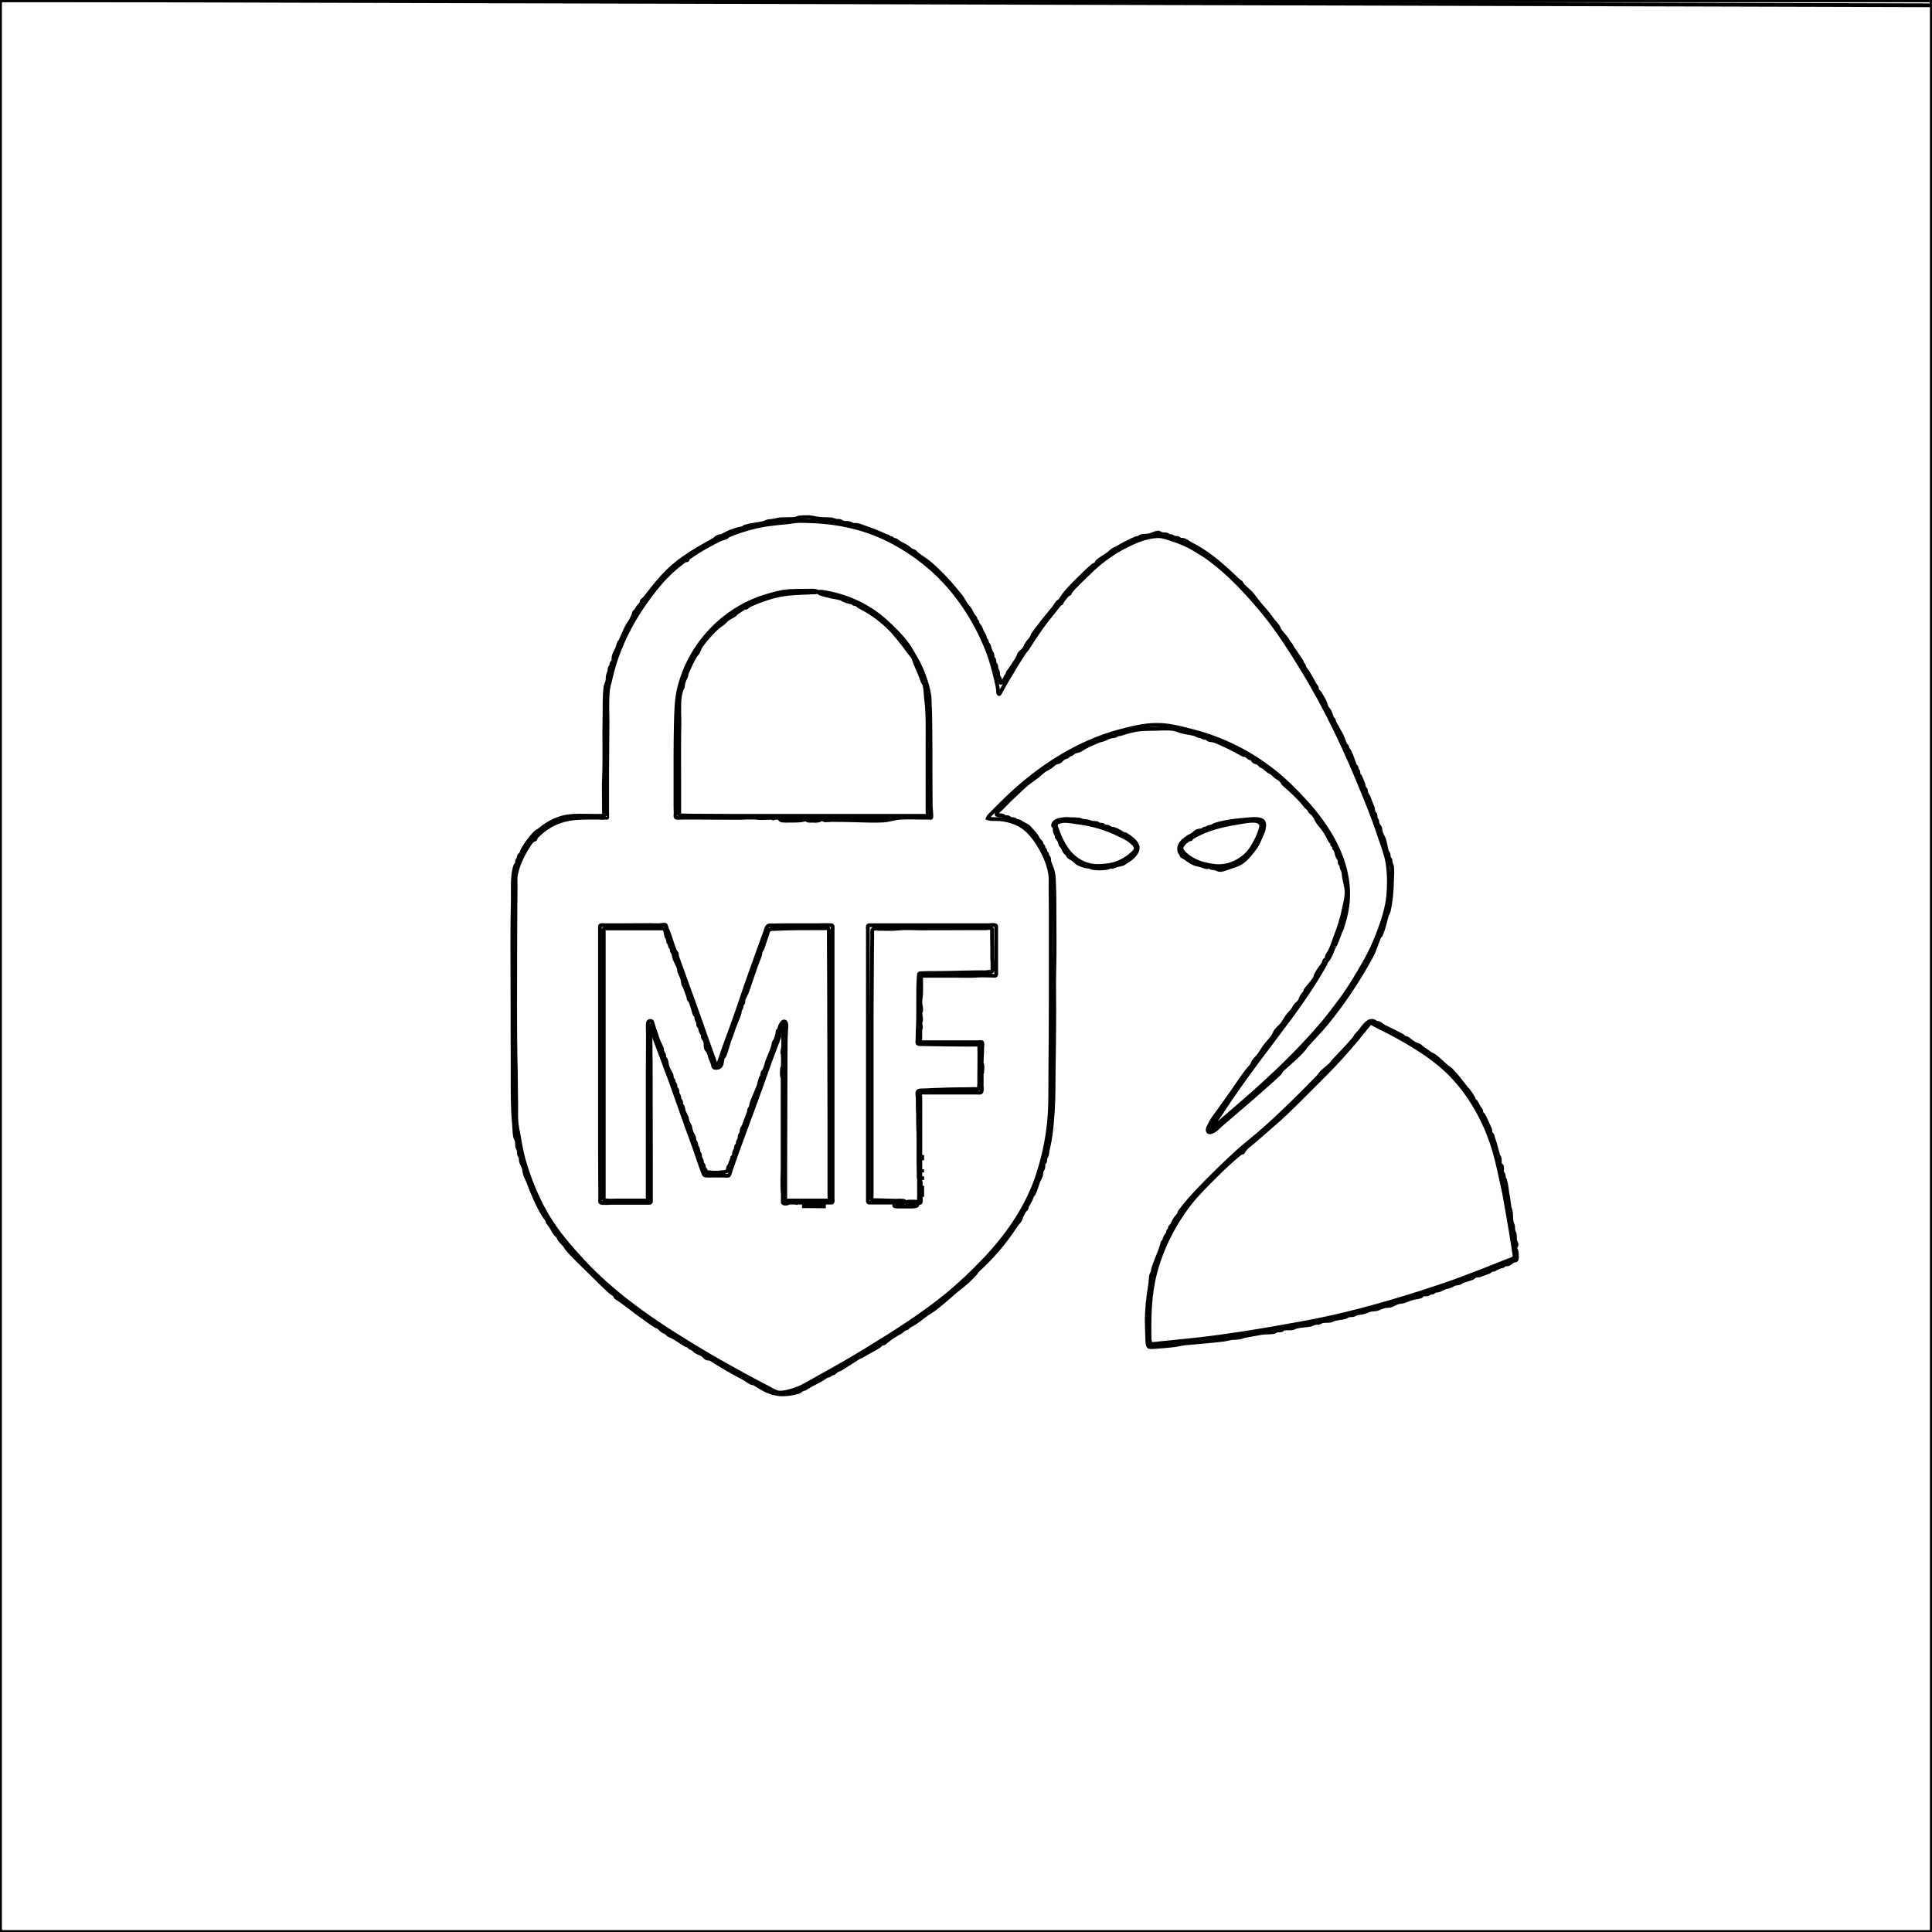 <?xml version="1.0" encoding="utf-8"?>
<!DOCTYPE svg PUBLIC "-//W3C//DTD SVG 1.0//EN" "http://www.w3.org/TR/2001/REC-SVG-20010904/DTD/svg10.dtd">
<svg version="1.0" xmlns="http://www.w3.org/2000/svg" width="1024px" height="1024px" viewBox="0 0 1024 1024" preserveAspectRatio="xMidYMid meet">
  <g fill="none" stroke="#000000" stroke-width="2">

  <path d="M0.20 0.20L1.20 0.10L3.80 0.10L13.90 0.10L53.20 0.10L205.50 0.10L796.30 0.10L968 0.10L1010.10 0.10L1020.40 0.10L1022.90 0.10L1023.80 0.30L1023.90 2.80L1023.90 9.90L1023.90 37.30L1023.90 143.50L1023.90 556.20L1023.90 909.40L1023.90 995.80L1023.90 1017L1023.90 1022.10L1023.70 1023.90L1022.70 1024L1020.10 1024L1010 1024L970.80 1024L818.30 1024L227.40 1024L55.80 1024L13.80 1024L3.50 1024L1 1024L0.10 1023.80L0 1021.30L0 1014.20L0 986.80L0 880.40L0 468.10L0 114.90L0 28.40L0 7.20L0 2L0.20 0.20M702.80 508.80C703.20 508.10 703.10 507.10 703.50 506.30C704 505.40 704.70 504.60 705.10 503.60C706.10 501.50 706.80 499.30 707.60 497.10C709.50 492.10 711.20 487.20 712.20 482C712.90 478.90 713.90 475.30 713.70 472.10C713.50 469.80 712.90 467.60 712.40 465.30C712.20 464.10 712.20 462.90 711.90 461.70C711.70 461.20 711.40 460.70 711.20 460.20C711 459.70 711.10 459.10 710.90 458.60C710.80 458.20 710.40 458.10 710.20 457.70C709.90 457 710.10 456.30 709.90 455.60C709.60 454.90 709 454.40 708.80 453.70C708.40 452.70 708.30 451.60 707.90 450.60C707.80 450.20 707.40 450.10 707.20 449.70C707 449.30 707.10 448.90 706.90 448.50C706.70 448.10 706.30 448 706.10 447.60C706 447.30 706.10 446.80 705.90 446.50C705.70 446.20 705.30 446.10 705.10 445.80C704.20 444.30 703.60 442.70 702.60 441.20C701.40 439.20 699.80 437.60 698.50 435.70C697.70 434.60 697.30 433.20 696.40 432.10C695.90 431.30 695 430.80 694.40 430.10C694.10 429.70 694 429.20 693.70 428.80C693.30 428.40 692.80 428.10 692.40 427.70C691.40 426.60 690.60 425.40 689.60 424.30C686.70 421.20 683.50 418.30 680.30 415.50C680 415.30 679.90 414.80 679.70 414.50C679.30 413.90 678.70 413.40 678.20 412.90C677.60 412.50 676.90 412.20 676.30 411.70C675.60 411.20 675.10 410.50 674.40 410C673.80 409.40 673.10 409.20 672.40 408.80C671.50 408.10 670.70 407.30 669.80 406.60C669.30 406.30 668.70 406.20 668.30 405.90C667.80 405.50 667.50 404.90 667 404.60C666.30 404 665.20 404.10 664.50 403.50C664.10 403.20 664.10 402.60 663.60 402.30C663.20 402 662.60 402 662.20 401.70C661.50 401.30 661 400.70 660.20 400.30C659.70 400.10 659.10 400.20 658.60 399.90C653.70 397.20 648.80 394.60 643.50 392.60C642.50 392.30 641.40 392.40 640.50 392C640.10 391.80 639.90 391.40 639.50 391.20C639 391 638.40 391.20 637.80 390.90C637.40 390.80 637.10 390.40 636.60 390.30C636 390.10 635.40 390.20 634.80 389.90C634.20 389.70 633.80 389.30 633.20 389.10C631.20 388.60 629.10 388.40 627.10 387.90C625.20 387.40 623.40 386.60 621.50 386.30C618.50 386 615.20 386.20 612.20 386.30C608.90 386.40 605.70 386.30 602.40 386.80C599.60 387.30 596.80 388.10 594.10 389C593.50 389.20 592.90 389.10 592.30 389.30C591.90 389.40 591.60 389.80 591.10 390C590.30 390.20 589.50 390.20 588.70 390.40C587.50 390.70 586.40 391.40 585.30 391.80C584.30 392.20 583.30 392.30 582.30 392.70C580 393.70 577.50 394.70 575.30 395.90C574.20 396.40 573.30 397.20 572.20 397.70C571.30 398.10 570.40 398.10 569.50 398.50C568.80 398.90 568.30 399.40 567.70 399.80C567.30 400 566.70 400 566.30 400.30C566.10 400.50 566 400.80 565.70 401C565.10 401.30 564.30 401.40 563.70 401.80C562.90 402.40 562.30 403.20 561.50 403.70C560.80 404.10 559.90 404 559.20 404.50C558.40 405 557.80 405.70 557.10 406.20C555.90 407 554.60 407.60 553.40 408.40C552.20 409.30 551.20 410.30 550.10 411.20C548.20 412.70 546.20 414 544.30 415.50C542 417.40 540 419.50 537.80 421.50C535.30 423.70 533.10 426.10 530.70 428.50C530 429.20 528.30 430.50 528.20 431.50C528.10 431.90 528.60 432 528.90 432C529.70 432.20 530.60 432 531.40 432.30C531.90 432.40 532.10 432.90 532.60 433C533.30 433.20 534 433 534.60 433.30C535 433.50 535.20 433.90 535.60 434C536.10 434.20 536.70 434.10 537.30 434.20C537.90 434.30 538.30 434.80 538.80 435C539.70 435.30 540.40 435.30 541.20 435.90C542.50 436.90 544.30 437.40 545.40 438.50C546.80 440 548.40 441.80 549.60 443.50C549.90 444 550 444.50 550.40 445C550.80 445.60 551.40 445.90 551.80 446.50C552 446.90 552 447.30 552.20 447.70C552.30 448 552.70 448.20 552.90 448.50C553.10 448.80 553 449.20 553.10 449.60C553.30 450 553.70 450.10 553.90 450.50C554.10 450.90 554 451.30 554.20 451.70C554.30 452 554.70 452.20 554.90 452.50C555.10 452.90 555 453.40 555.20 453.80C555.40 454.10 555.70 454.30 555.90 454.60C556.20 455.30 556 456.20 556.20 456.90C556.90 458.80 557.80 460.70 558.20 462.70C558.70 465 558.60 467.40 558.70 469.80C558.90 474.10 558.90 478.30 558.90 482.60C558.90 493.20 559.10 503.80 558.80 514.40C558.60 521.80 558.80 529.30 558.80 536.70C558.80 546.40 558.60 556 558.50 565.70C558.40 573.60 558.50 581.50 558 589.30C557.50 596.10 557 602.80 555.30 609.50C555.10 610.40 555.10 611.50 554.80 612.30C554.70 612.80 554.30 613.20 554.10 613.80C554 614.40 554.10 615 553.90 615.60C553.70 616.10 553.30 616.30 553.10 616.80C552.90 617.60 553.10 618.40 552.90 619.20C552.70 619.70 552.40 620 552.20 620.50C551.90 621.30 552 622 551.80 622.80C551.40 624.10 550.70 625.20 550.20 626.40C549.50 628.50 548.90 630.70 547.90 632.70C547.70 633.10 547.30 633.30 547.10 633.70C546.70 634.40 546.60 635.30 546.20 636C545.70 637.10 545 638.10 544.40 639.20C544.20 639.70 544.20 640.30 543.90 640.80C543.70 641.10 543.40 641.10 543.20 641.40C542.60 642.30 542 643.50 541.50 644.40C541.10 645.10 541.10 645.90 540.70 646.60C540 647.70 539 648.60 538.30 649.70C532.60 658.50 526 666.20 518.20 673.30C517.80 673.70 517.40 674.40 517 674.90C515.70 676.30 514.50 677.60 513.10 678.90C511.10 680.80 508.90 682.40 506.80 684.10C503.10 687.30 499.50 690.50 495.70 693.50C494.40 694.50 492.90 695.30 491.50 696.30C489.20 697.90 487.10 699.70 484.80 701.20C483.80 701.90 482.60 702.30 481.60 703.10C481.30 703.30 481.10 703.70 480.80 703.90C480.30 704.20 479.70 704.20 479.20 704.50C478.50 705 478 705.60 477.30 706C476.50 706.60 475.50 706.90 474.70 707.50C473 708.50 471.30 709.80 469.70 711C469.30 711.30 469.10 711.70 468.70 711.90C468.30 712.20 467.70 712 467.30 712.30C466.80 712.60 466.40 713.20 465.90 713.50C462.90 715.40 459.70 716.90 456.70 718.80C456.30 719 455.80 719.10 455.40 719.30C452.20 721.30 449 723.40 445.80 725.40C445.10 725.90 444.30 726 443.60 726.40C443 726.80 442.50 727.40 441.90 727.80C441.40 728 440.90 728 440.40 728.30C440 728.40 439.90 728.90 439.50 729C439.10 729.20 438.60 729.10 438.20 729.30C437.30 729.80 436.40 730.50 435.50 731.10C433.40 732.30 431.20 733.30 429.10 734.50C428.30 734.90 427.50 735.60 426.70 736C426.30 736.20 425.90 736.20 425.50 736.30C424.60 736.80 424 737.50 423 737.80C419.10 738.90 414.80 739.50 410.80 738.60C406.90 737.80 403.20 735.50 399.90 733.40C399.40 733.10 398.80 733.20 398.30 733C397 732.40 395.80 731.40 394.60 730.70C388.60 727.50 382.50 724.10 376.80 720.40C376 719.90 375.10 720.30 374.30 719.80C373.70 719.40 373.20 718.70 372.60 718.20C371.40 717.40 369.80 717 368.60 716.20C368.20 715.90 368 715.60 367.70 715.30C367.10 714.80 366.40 714.60 365.80 714.30C365.40 714 365.20 713.60 364.90 713.40C364.50 713.10 363.90 713.10 363.50 712.90C361.10 711.40 358.80 709.80 356.30 708.40C355.70 708 354.90 707.90 354.30 707.50C354 707.30 353.80 706.80 353.40 706.60C352.70 706.10 351.80 705.80 351.10 705.30C350.30 704.80 349.80 704 349 703.50C348.40 703.10 347.80 703 347.20 702.60C341.20 698.60 335.50 694.20 329.80 689.90C328.70 689.10 327.50 688.40 326.40 687.60C326 687.30 326.10 686.70 325.70 686.30C325.10 685.80 324.30 685.40 323.70 684.90C320.10 681.70 316.70 678.30 313.30 674.90C309.10 670.70 304.50 666.60 300.60 662C300.10 661.30 299.70 660.60 299.20 659.90C298.30 658.90 297.30 658 296.50 656.90C296.20 656.40 296.10 655.80 295.80 655.40C295.30 654.80 294.60 654.40 294.20 653.80C293.40 652.70 292.90 651.40 292.10 650.30C291.60 649.50 290.90 648.70 290.40 647.90C290.10 647.40 290.10 646.80 289.80 646.30C289.30 645.60 288.70 645 288.20 644.20C284.80 638.60 282.20 632.40 279.90 626.20C279.40 625 278.70 623.80 278.30 622.50C277.90 621.30 277.90 620 277.50 618.80C277.20 617.80 276.50 616.80 276.20 615.80C276 615 276.10 614.20 275.90 613.50C275.70 612.90 275.30 612.50 275.10 611.90C275 611.10 275.10 610.40 274.90 609.60C274.70 608.90 274.20 608.30 274.10 607.50C274 606.60 274.10 605.60 273.90 604.70C273.70 603.90 273.20 603.30 273 602.50C272.60 600.20 272.60 597.80 272.40 595.40C271.60 587.10 271.70 578.60 271.70 570.20C271.70 554.20 271.60 538.20 271.60 522.20C271.60 506.90 271.40 491.60 271.80 476.30C271.90 470.60 271.30 464.50 273.10 458.90C273.30 458.40 273.70 458.10 273.90 457.60C274.10 457.10 274 456.40 274.20 455.90C274.40 455.50 274.80 455.20 274.90 454.70C275.10 454.30 275 453.80 275.20 453.40C275.40 453.10 275.70 453.10 275.90 452.80C276.50 452 276.70 450.90 277.20 450C279 447 281.20 443.90 283.70 441.40C284.40 440.70 285.20 440.40 285.90 439.90C289.90 436.50 294.50 434 299.70 432.90C304.70 432 310.10 432.40 315.10 432.40L318.80 432.40C319.20 432.40 319.80 432.50 320 432.10C320.20 431.60 320.10 430.90 320.10 430.40L320.10 426.60C320.10 422.10 319.90 417.50 320.10 413C320.60 401.60 320.10 390.20 320.40 378.80C320.50 374 320.30 369.10 320.90 364.30C321.10 363 321.70 361.90 322 360.70C322.10 359.70 322 358.70 322.30 357.70C322.40 357.10 322.80 356.60 322.90 356C323.10 355.30 323 354.70 323.20 354C323.40 353.50 323.80 353.20 323.90 352.70C324.10 352.30 324 351.90 324.20 351.50C324.30 351.10 324.70 351 324.90 350.60C325.30 349.60 325 348.40 325.40 347.40C325.90 345.90 326.80 344.60 327.30 343.10C327.60 342.30 327.80 341.20 328.20 340.40C328.40 340.10 328.80 340 328.90 339.60C330.10 337 331.10 334.40 332.40 331.90C333.10 330.70 333.90 329.60 334.60 328.40C335 327.50 335.50 326.60 335.80 325.70C336 325.30 336 324.80 336.20 324.40C336.40 324.10 336.90 323.90 337.10 323.60C337.60 323 337.80 322.30 338.20 321.70C338.70 321.10 339.30 320.60 339.70 320C340.10 319.50 339.90 318.90 340.30 318.40C340.60 318 341 317.70 341.40 317.40C342.10 316.70 342.70 315.90 343.30 315.10C346.90 310.50 350.50 305.90 354.80 301.90C359.40 297.60 364.50 294.10 369.90 290.90C372.60 289.30 375.30 287.80 378 286.30C378.90 285.80 379.60 284.90 380.50 284.50C381.10 284.20 381.80 284.30 382.40 284.10C383.80 283.50 385.20 282.60 386.60 282C388.20 281.40 389.80 280.80 391.40 280.40C392.10 280.20 392.80 280.20 393.40 280C394 279.90 394.30 279.30 394.90 279.10C398.10 278.20 401.50 277.90 404.70 277.20C405.50 277 406 276.60 406.70 276.40C407.60 276.10 408.60 276.20 409.50 276C410.60 275.90 411.70 275.50 412.90 275.30C415.10 275.10 417.40 275.20 419.60 275.10C420.40 275 421.30 275.10 422 274.80C422.50 274.70 422.90 274.40 423.40 274.30C425.10 274.10 426.90 274.10 428.70 274.10C430.70 274.20 432.50 274.80 434.50 275C436.50 275.20 438.60 275.10 440.60 275.30C441.50 275.40 442.20 275.80 443.10 276C443.90 276.10 444.70 276 445.40 276.20C445.90 276.40 446.30 276.80 446.90 277C448 277.20 449 277.10 450.10 277.30C450.70 277.40 451.10 277.80 451.60 278C452.50 278.30 453.50 278.10 454.50 278.30C456 278.60 457.60 279.30 459 279.80C462.50 281 466.10 282.40 469.40 284C469.80 284.20 470.20 284.10 470.60 284.30C470.90 284.40 471.10 284.80 471.40 285C471.80 285.20 472.20 285.10 472.60 285.30C472.90 285.40 473.10 285.80 473.40 286C473.80 286.20 474.30 286.10 474.70 286.30C475.30 286.50 475.70 287.10 476.30 287.40C477.70 288.30 479.10 288.90 480.50 289.70C481.40 290.30 482.20 291.10 483.10 291.70C483.60 292 484.30 292.10 484.80 292.40C485.40 292.80 485.70 293.40 486.20 293.80C488.50 295.50 491 297 493.10 298.80C499 303.90 504.50 310 509.30 316.10C510.40 317.60 511.20 319.30 512.30 320.80C512.80 321.50 513.50 322.10 513.90 322.80C514.70 323.90 515.10 325.20 515.90 326.30C516.20 326.70 516.60 327.10 516.90 327.50C517.10 327.90 517 328.30 517.20 328.70C517.30 329 517.70 329.10 517.90 329.40C518.10 329.80 518.10 330.30 518.30 330.70C518.60 331.30 519 331.70 519.40 332.20C519.90 333 520 333.80 520.40 334.60C520.80 335.50 521.50 336.20 521.80 337.10C522 337.60 522 338.20 522.20 338.70C522.30 339 522.70 339.20 522.90 339.50C523.10 339.90 523 340.30 523.20 340.70C523.40 341.20 523.80 341.50 524 342C524.50 343 524.60 344.20 525.10 345.20C525.30 345.70 525.80 346.10 525.90 346.70C526.10 347.30 526 348 526.20 348.60C526.30 349 526.70 349.20 526.90 349.60C527.10 350.20 527 350.80 527.10 351.40C527.30 351.90 527.70 352.10 527.90 352.60C528.10 353.20 528 353.80 528.10 354.40C528.30 355 528.70 355.40 528.90 356C529.10 356.80 528.90 357.70 529.20 358.50C529.40 359 529.90 359.30 530 359.90C530 360.30 529.80 362 530.50 361.90C531.20 361.90 531.90 360.80 532.20 360.30C532.70 359.70 532.80 359 533.20 358.40C533.40 358.10 533.80 358 533.90 357.60C534.10 357.20 534 356.80 534.20 356.40C534.70 355.60 535.40 355 535.80 354.20C536.90 352.40 538.20 350.70 539.30 348.90C539.70 348.10 539.90 347.20 540.30 346.50C541 345.50 542.10 344.90 542.80 343.90C543.40 343.10 543.70 342.10 544.30 341.20C545 340 546.10 339.10 546.80 337.90C547.10 337.40 547.10 336.90 547.40 336.40C548.30 335 549.50 333.50 550.50 332.20C553 328.80 555.80 325.50 558.50 322.20C559.20 321.30 559.80 320.20 560.50 319.30C560.90 318.80 561.50 318.70 561.80 318.30C562.90 316.90 563.80 315.30 564.90 314C567.80 310.60 571.20 307.30 574.40 304.20C576 302.70 577.60 301.10 579.30 299.70C579.70 299.40 580.40 299.20 580.80 298.90C581.20 298.50 581.30 297.90 581.70 297.50C583.30 296.10 585.40 295 587.10 293.80C588.20 293 589.10 292 590.20 291.30C590.70 291 591.30 290.80 591.80 290.60C595.10 288.60 598.50 286.80 602.10 285.30C602.60 285.20 603.10 285.20 603.50 285C603.90 284.90 604.20 284.40 604.60 284.30C606.10 283.80 607.70 284.10 609.20 283.70C610.60 283.40 612.10 282.50 613.50 282.30C614.30 282.10 614.90 282.80 615.60 283C616.50 283.30 617.40 283.10 618.30 283.30C618.80 283.40 619 283.80 619.50 284C619.90 284.20 620.40 284.10 620.90 284.20C621.40 284.30 621.80 284.70 622.30 284.90C623 285.20 623.70 285 624.40 285.20C624.90 285.40 625.10 285.90 625.60 286C626.30 286.20 627 286 627.70 286.30C628.90 286.80 630 287.70 631.10 288.30C639.10 292.30 645.80 297.80 652.30 303.90C653.60 305.10 654.80 306.30 656.10 307.50C656.60 308 657.40 308.30 657.80 308.80C658.20 309.30 658.40 309.90 658.80 310.40C660.20 311.80 661.80 313 663.10 314.40C664.50 316 665.70 317.80 667 319.40C669.20 322.10 671.60 324.50 673.60 327.40C674.70 329 676.10 330.40 677.30 332C677.70 332.60 677.80 333.30 678.20 333.90C679.30 335.50 680.80 337 681.90 338.50C682.40 339.10 682.60 339.90 683.10 340.60C683.30 341 683.80 341.20 684 341.60C684.40 342.10 684.60 342.80 685 343.30C686.60 345.70 688.20 348 689.80 350.40C690.10 350.80 690 351.30 690.20 351.70C690.30 352 690.70 352.10 690.90 352.40C691.20 352.90 691.20 353.40 691.40 353.90C691.90 354.70 692.50 355.30 693 356C694.30 358.10 695.40 360.30 696.60 362.40C697 363.10 697.50 363.60 697.90 364.30C698.10 364.80 697.90 365.30 698.20 365.80C698.50 366.30 699 366.60 699.40 367.10C700.30 368.50 701.10 370.10 702 371.60C702.50 372.70 702.70 373.90 703.20 374.90C703.60 375.60 704.30 376.20 704.70 377C705.30 378.20 705.60 379.50 706.10 380.70C706.30 381 706.70 381.20 706.90 381.50C707.10 381.90 707 382.50 707.30 382.90C708.40 385.10 709.80 387.30 711 389.60C711.80 391.20 712.30 393.10 713.10 394.70C713.30 395 713.60 395.10 713.80 395.40C714.10 395.80 714.10 396.40 714.30 396.90C714.60 397.50 715.20 397.90 715.40 398.50C716.50 400.80 717.20 403.30 718.10 405.60C718.30 406 718.70 406.10 718.90 406.50C719.10 406.90 719 407.40 719.20 407.80C719.40 408.20 719.70 408.50 719.90 408.90C720.10 409.50 719.90 410.10 720.20 410.70C720.40 411 720.80 411.20 720.90 411.50C721.50 412.70 722 414.10 722.50 415.30C722.80 416.10 722.80 417 723.20 417.70C723.40 418.10 723.80 418.20 723.90 418.60C724.10 419.20 724 419.80 724.20 420.40C724.50 421 724.90 421.50 725.20 422.10C726 424 726.70 426 727.50 427.90C727.80 428.80 727.80 429.80 728.10 430.60C728.30 431 728.70 431.20 728.90 431.60C729.10 432.10 729 432.80 729.10 433.30C729.20 434 729.70 434.40 729.90 435C730.10 435.60 730 436.20 730.20 436.70C730.40 437.30 731 437.80 731.30 438.40C731.80 439.50 731.70 440.60 732.10 441.70C732.50 442.80 733.20 443.70 733.60 444.90C734.20 446.90 734.50 449 735 451C735.20 451.60 735.70 452 735.90 452.60C736.10 453.20 736 454 736.20 454.60C736.30 455 736.70 455.20 736.90 455.60C737.10 456.10 737 456.80 737.10 457.30C737.30 458 737.70 458.50 737.80 459.20C738.10 461.80 737.90 464.40 737.80 467C737.70 472.40 737.20 477.80 736 483.10C735.80 483.90 735.20 484.50 735 485.30C734.10 488.80 733.30 492.30 731.90 495.60C731.80 496 731.30 496.10 731.10 496.50C729.60 499.80 728.70 503.40 727 506.60C720.10 519.40 712.20 531.20 703 542.50C699.70 546.50 696.10 550.10 692.70 553.90C691.70 555.10 690.90 556.40 689.80 557.50C686.50 561 682.80 564 679.30 567.20C679 567.50 678.90 568 678.70 568.30C678.30 568.90 677.70 569.40 677.20 569.90C674.10 572.90 670.80 575.60 667.60 578.50C660.90 584.50 654 590.20 647.20 596.10C645.70 597.40 644.30 599.20 642.30 599.90C641.40 600.30 640.10 600.30 640.10 599C640 598.10 640.60 597.20 641 596.40C641.80 594.70 642.70 593.20 643.80 591.70C647 587.50 649.90 583.10 653 578.90C655.40 575.50 657.60 572 660.10 568.70C661.20 567.20 662.50 565.90 663.60 564.40C663.90 563.80 664 563.20 664.40 562.60C665.10 561.50 666.20 560.60 667 559.60C668.30 557.90 669.30 556 670.60 554.30C671.80 552.70 673.30 551.20 674.60 549.50C675.30 548.50 675.60 547.30 676.30 546.30C677.20 545.10 678.60 544 679.60 542.80C680.60 541.40 681.40 539.90 682.40 538.50C683.40 537.20 684.60 536.10 685.50 534.80C685.90 534.30 686 533.70 686.40 533.20C687 532.30 688.10 531.70 688.80 530.70C689.30 530 689.40 529 689.90 528.20C690.40 527.30 691.10 526.70 691.70 525.80C691.90 525.30 691.90 524.70 692.30 524.30C693.70 522.60 695.40 520.70 696.70 518.80C697.10 518.20 697.20 517.50 697.40 516.90C697.90 515.80 698.50 514.80 699.20 513.80C700 512.50 701.10 511.50 701.70 510.10C701.80 509.70 701.90 508.80 702.40 508.70C702.90 508.70 702.80 509.40 702.90 509.70C703.30 509.50 703.40 509.20 703 508.90M703.40 509.10C705 507.30 705.90 504.60 706.80 502.40C707.10 501.70 707.60 501.10 707.90 500.40C708.80 498.40 709.50 496.40 710.20 494.40C710.40 493.70 710.80 493.20 711.10 492.50C712.90 487.20 714.30 481.50 714.50 475.90C715.40 456.30 704.20 438.10 691.30 424.20C686.20 418.60 680.80 413.30 674.80 408.60C662.40 398.80 647.90 391.60 632.60 387.60C626 385.90 619.10 384 612.30 384.20C606.70 384.30 600.90 385.60 595.50 387C580.30 390.80 566.20 397.80 553.50 406.70C545.40 412.40 537.80 418.90 530.80 425.90L525.80 430.90C525 431.70 523.90 432.60 523.50 433.70C525.50 434.40 528 434 530.10 434.20C534.80 434.70 539.40 436.10 543.20 439.10C545.90 441.30 548.10 444.10 550 447C553.10 451.90 555.60 457.20 556.60 463C557 465.50 556.80 468.10 556.80 470.60C556.80 474.10 556.90 477.60 556.90 481.10L556.90 531.90C556.90 543.70 556.80 555.50 556.70 567.30C556.60 576.50 556.90 585.70 556 594.80C555 605 552.70 615.10 549.40 624.70C543.60 641.20 533.30 655.70 521.30 668.20C515.30 674.50 508.90 680.50 502.20 686.10C488.60 697.20 473.80 706.50 458.90 715.60C450.90 720.50 442.70 725.20 434.50 729.70C429.90 732.20 425.30 735.30 420.30 736.80C418.10 737.40 415.30 738.30 413 738.10C411 737.90 409 736.60 407.20 735.60C404.60 734.20 402 732.90 399.40 731.50C391 727 382.70 722.40 374.50 717.60C351 703.60 328 688.80 309.20 668.70C302 660.90 295.20 653.10 289.80 643.90C284.50 634.80 280.40 624.70 277.50 614.50C276.40 610.30 275.60 606 274.90 601.70C274.50 599.60 274 597.50 273.80 595.40C273.50 592.10 273.60 588.80 273.60 585.50C273.50 579.60 273.50 573.80 273.40 567.90C272.80 544.80 273.10 521.60 273.10 498.50C273.10 492.10 273.20 485.70 273.20 479.30C273.20 476.30 273.30 473.30 273.30 470.30C273.30 468.20 273.10 466 273.40 464C274.20 459.20 276.50 454.30 278.90 450.20C279.90 448.60 280.90 446.80 282.30 445.50C282.70 445.10 283.40 445.20 283.70 444.80C283.90 444.60 283.90 444.20 284 443.90C284.30 443.40 284.90 442.90 285.30 442.50C290.70 437.30 297.10 434.40 304.50 433.70C308.80 433.30 313.20 433.40 317.50 433.40C318.60 433.40 321.20 433.90 321.70 432.60C322 431.90 321.80 431 321.80 430.30L321.80 425.40L321.80 408.60C321.80 400.10 322 391.70 322 383.20C322 377.30 321.60 371.10 322.30 365.20C322.50 363.80 322.90 362.40 323.30 361C324.20 356.90 325.30 352.90 326.60 349C330.70 337.30 336.50 326.60 343.90 316.70C347.50 311.80 351.50 306.90 356 302.80C363.50 296 372.10 290.60 381.30 286.10C382.50 285.50 383.90 285.30 385.10 284.70C385.50 284.50 385.70 284 386.20 283.80C390.10 282.10 394.30 280.80 398.40 279.70C404.70 278 411.20 277.40 417.70 276.80C419.20 276.60 420.70 276.30 422.20 276.20C425.10 276 428 276.20 430.90 276.30C440.80 276.70 450.70 278.40 460.10 281.60C472.40 285.90 483.90 292.90 493.70 301.50C506.80 313.10 516.80 328.20 523.20 344.40C525.40 349.90 526.80 355.40 528.10 361.10C528.50 362.70 528.80 364.20 529 365.80C529 366.40 528.90 367.30 529.30 367.80C529.60 368.10 529.90 367.60 530 367.40C530.40 366.70 530.80 366 531.10 365.30C532.80 362.30 534.50 359.30 536.30 356.40C538.30 352.90 540.50 349.50 542.70 346.10C543.30 345.20 544.10 344.40 544.70 343.50C547.90 338.50 551.10 333.60 554.70 328.90C556.70 326.40 558.70 324 560.60 321.50C561 321 561.40 320.50 561.80 320.10C562.40 319.70 562.80 320 562.80 319.10L562.20 319.80M562.90 319C563.60 317.70 565 316.10 566.10 315C566.30 314.80 566.70 314.90 566.90 314.70C567.10 314.40 567.20 313.90 567.40 313.60C570.30 310 573.80 307 577 303.80C583.90 297 591.90 291.30 600.80 287.50C605 285.60 610.20 284 614.80 284.20C616.70 284.30 618.80 285.10 620.60 285.70C625.40 287.20 630.10 289.20 634.30 291.90C636.50 293.30 638.70 294.50 640.80 296.10C651.70 304.10 661.10 314.30 669.70 324.70C677.50 334.20 684.20 344.80 690.60 355.30C703.50 376.40 713.90 398.80 723.10 421.70C726.20 429.20 729.10 436.80 731.60 444.50C733 448.60 734.70 453 735.40 457.30C736.30 463 736.30 469.20 735.80 474.90C735.10 481.70 732.90 488.30 730.50 494.60C727.80 501.90 724.20 508.70 720.20 515.30C717.10 520.50 713.90 525.70 710.20 530.60C707.10 534.60 704.20 538.60 701 542.40C688.40 557.20 674.20 570.70 659.60 583.40C655.30 587.20 650.90 590.90 646.50 594.70C645.60 595.40 644.70 596.20 643.80 597C643.20 597.60 642.70 598.10 642 597.50L641.90 597.60L641.80 598.30L642.60 598.10M385.40 284.80L385.70 285M364.50 296.20C364.50 296.90 364.30 297 363.60 297M409.10 433.50C409.60 433.90 410 433.90 410.50 433.50C409.70 432.90 409 433.50 408.10 433.50C405.90 433.50 403.70 433.70 401.50 433.50C397.90 433.10 394.30 433.50 390.70 433.50C384 433.50 377.20 433.40 370.50 433.40L361.30 433.40C360.70 433.40 358.60 433.70 358.20 433.20C357.80 432.80 358.10 431.50 358.10 430.90C358 428.80 358 426.80 358 424.70L358 400.70C358 395.10 358.10 389.40 358.20 383.80C358.40 377.20 358.40 370.90 360 364.50C365.70 341.70 383.30 322.90 405.80 316C409.80 314.80 414 313.60 418.20 313.30C421.30 313.10 424.30 313.10 427.40 313.10C429.10 313.10 431.10 312.90 432.70 313.30C433.50 313.50 434 314.20 434.70 314.60C436 315.10 437.60 315.50 439 315.80C441.20 316.40 443.60 316.60 445.80 317.30C446.30 317.40 446.60 317.90 447.10 318C448.20 318.50 449.50 318.90 450.70 319.20C451 319.30 451.50 319.20 451.80 319.40C452.10 319.50 452.20 319.90 452.50 320C452.90 320.20 453.40 320.10 453.80 320.30C454.60 320.70 455.20 321.40 456 321.80C462.50 325.10 468.30 329.50 473.30 334.90C474.50 336.20 475.60 337.70 476.80 339.10C478.70 341.40 480.40 343.70 482.20 346.20C482.70 346.90 483.50 347.60 483.90 348.40C484.50 349.40 484.70 350.70 485.20 351.80C486.60 355 487.90 357.90 489 361.20C489.20 361.80 489.70 362.20 489.90 362.80C490.60 365 490.50 367.60 490.80 369.90C491.90 378.40 491.60 387.10 491.60 395.70L491.60 423.30L491.60 430C491.60 430.50 491.80 432 491.40 432.30C491.10 432.60 490.10 432.40 489.60 432.40L484.50 432.40L465 432.40L389.30 432.40C382.10 432.40 374.90 432.30 367.70 432.30C365.90 432.30 364 432.30 362.20 432.20C361.70 432.20 360.50 432.30 360.20 431.90C359.90 431.70 360 431.10 360 430.70L360 427.30L360 413.60C360 403.70 359.90 393.90 360.10 384C360.20 379.20 359.70 374.10 360.30 369.30C360.50 368.20 360.80 366.70 361.20 365.60C361.40 365.10 361.70 364.60 361.90 364.10C362.10 363.50 362 362.80 362.20 362.10C362.50 360.80 363.20 359.60 363.70 358.30C363.90 357.70 363.90 356.90 364.20 356.30C365.50 353.40 366.80 350.50 368.40 347.80C368.80 347.10 369.50 346.50 369.90 345.80C370.50 344.70 370.80 343.40 371.60 342.30C374.10 338.90 377 335.50 380.10 332.70C381.10 331.80 382.30 331.10 383.40 330.20C384.10 329.60 384.70 328.90 385.40 328.30C386.60 327.40 388 326.80 389.20 326C389.60 325.80 389.80 325.30 390.10 325.10C391.40 324.10 393 323.10 394.30 322.30C394.70 322 395.30 322.20 395.70 322C396.20 321.70 396.60 321.20 397.10 320.90C401 319 405.30 317.50 409.50 316.30C414.80 314.80 420.20 314.40 425.70 314.20C427.40 314.10 429.10 314.10 430.80 314C431.60 314 432.50 314.10 433.20 313.60M433.80 313.80C434.60 313.40 435.70 313.70 436.60 313.80C438.70 314.10 440.80 314.60 442.90 315.10C452.30 317.50 461.60 322.30 468.80 328.70C473.30 332.70 477.70 337.10 481.30 342C482.40 343.50 483.20 345.20 484.20 346.80C488.30 353.40 491.30 361 492.60 368.80C492.80 370.40 492.70 371.90 492.80 373.50C493 376.90 493.10 380.20 493.10 383.60C493.20 391.40 493.20 399.30 493.20 407.20C493.20 413.70 493.30 420.30 493.30 426.80C493.30 428.50 493.60 430 493.60 431.70C493.60 432.10 493.80 433.10 493.50 433.40C493.30 433.70 492.80 433.40 492.50 433.40C491.50 433.40 490.60 433.40 489.60 433.40C485.60 433.40 481.50 433.20 477.50 433.40C474.40 433.50 471.30 434.70 468.20 434.90C463.30 435.20 458.30 434.90 453.40 434.80C449.30 434.70 445.10 434.60 441 434.60C439.80 434.60 438.70 434.80 437.50 434.80C436.80 434.80 436.10 434.20 435.50 434.20C435.10 434.20 434.60 434.70 434.20 434.80C433.20 435.10 432 435.10 430.90 435C430 435 429.10 435.10 428.20 434.90C427.80 434.80 427.60 434.40 427.20 434.40C426.40 434.30 425.40 434.70 424.60 434.80C422.20 435 419.70 435 417.30 435C416.40 435 412.50 435.20 413.60 433.70C412.80 433.30 411.40 433.50 410.50 433.50M566.50 314.60L566.90 314.20M493.30 429.50C492.50 430.60 493.40 432.20 492.80 433.30M321.80 432.70C322.10 433.30 321.80 433.70 321.20 433.30M471.60 434.20C470.30 433.30 468.40 434.40 467.10 433.40C467.70 432.90 468.60 433.10 469.40 433.10L474.70 433.10C475.50 433.10 476.40 432.90 477 433.40M417.90 433.60C417.30 434.10 416.10 434.20 415.40 433.70C416.40 432.80 417.30 433.70 418.40 433.60C421 433.10 423.80 433 426.40 433.20C427.20 433.30 427.90 433.50 428.80 433.50C441.60 433.50 454.30 433.40 467.10 433.40M427 433.50C426.40 433.90 425.70 433.80 425 433.80C423.70 433.80 422.20 433.70 420.90 433.80C420.20 433.90 419.30 434.10 418.70 433.60M435.60 433.60L435.60 434.10M413.60 433.70L415.40 433.70M564.60 434.10C565.60 434 566.50 434.20 567.50 434.20C569.10 434.20 570.80 434.20 572.40 434.50C572.90 434.60 573.30 434.90 573.80 435C574.70 435.20 575.50 435.10 576.40 435.30C577.30 435.50 578.20 436 579.10 436.10C579.90 436.20 580.70 436.10 581.40 436.30C581.80 436.40 582.10 436.80 582.50 437C583.10 437.20 583.80 437 584.40 437.20C584.90 437.40 585.10 437.80 585.50 438C586.10 438.20 586.90 438 587.50 438.30C587.90 438.40 588.10 438.90 588.50 439C589.10 439.30 589.90 439.20 590.50 439.40C592.20 440 593.80 440.90 595.20 441.90C595.70 442.20 596.20 442 596.70 442.30C598.80 443.60 601 445.10 602.40 447.30C603.90 449.80 602.40 452.10 600.60 454C599.50 455.10 598.40 455.70 597.10 456.60C596.40 457 595.80 457.60 595 457.90C593.90 458.30 592.80 458.30 591.70 458.70C590.90 458.90 590.20 459.30 589.40 459.50C588.90 459.60 588.80 459.10 588.40 459.20C588 459.30 587.80 459.80 587.30 459.90C584.70 460.40 581.20 460.50 578.60 459.90C578.20 459.80 578 459.50 577.60 459.40C577.20 459.30 576.70 459.40 576.20 459.30C574.90 459.10 573.30 458.50 572.10 458C570.90 457.50 569.90 456.40 568.90 455.60C568.20 455 567.20 454.70 566.50 454.10C566.10 453.70 566.10 453.20 565.70 452.80C565.40 452.40 564.80 452.10 564.50 451.60C563.90 450.80 563.60 449.80 563.10 448.90C562.80 448.50 562.30 448.20 562.10 447.70C561.80 447 561.80 446.20 561.40 445.50C561.10 444.90 560.60 444.50 560.20 443.90C560 443.40 560.10 443 559.90 442.50C559.80 442.10 559.50 441.80 559.30 441.40C559 440.60 559 439.80 559 439C559 438.10 557.80 437.90 558.20 437C559.20 434.40 562.30 434.40 564.60 434.10M629.50 445.30C628.10 444.10 630.30 443.30 631.20 442.90C632.40 442.30 633.20 441.30 634.30 440.60C635.20 440.10 636.10 440.30 637.10 440C637.60 439.80 637.90 439.40 638.40 439.20C638.80 439.10 639.20 439.20 639.60 439C639.90 438.90 640.20 438.50 640.50 438.40C641.10 438.20 641.70 438.20 642.30 438C642.90 437.80 643.40 437.30 644.10 437.10C649.20 435.50 654.90 434.80 660.20 434.40C662.80 434.20 666 433.70 668.50 434.60C670.40 435.40 670.10 437.20 669.90 438.90C669.80 440.40 669 441.70 668.40 443.10C667.40 445.40 666.50 447.80 664.90 449.80C662.70 452.70 660.60 455.50 657.40 457.50C655.40 458.60 653.30 459.20 651.10 459.90C649.70 460.30 648.40 461 646.90 461.10C645.70 461.10 645.10 460.60 644.10 460.30C643.40 460.10 642.80 460.20 642.10 460C641.70 459.90 641.40 459.60 641 459.40C640.60 459.30 639.90 459.80 639.30 459.60C638.30 459.40 637.30 458.90 636.30 458.60C635 458.30 633.70 458.10 632.50 457.50C630.80 456.70 629.30 455.50 627.80 454.50C627.30 454.20 626.70 454 626.40 453.60C626.10 453.20 626.10 452.80 625.90 452.40C625.70 452.10 625.40 452 625.30 451.70C624.60 450.20 625.10 448.20 626 446.90C626.60 446.10 627.30 445.40 628.10 444.80C628.80 445.60 628.30 446.20 627.70 446.90C626.90 447.80 625.80 448.90 626.30 450.20C627 451.90 628.80 453.30 630.20 454.30C634.20 457.20 639.40 458.50 644.30 459C650.80 459.60 657.40 456.60 661.70 451.80C663.30 449.90 664.60 447.60 665.70 445.40C666.70 443.50 667.60 441.50 668.10 439.50C668.40 438.50 668.70 437.60 668.20 436.70C667.60 435.60 666.50 435.30 665.40 435.10C662.90 434.80 660 435.40 657.50 435.80C650 437 642.60 438.50 635.70 441.80C634.40 442.50 632.80 443.20 631.60 444.10C631.40 444.30 631.40 444.60 631.10 444.80C630.90 445 630.40 444.80 630.10 444.90C629.50 445.20 629.20 445.80 628.60 446.10M563.10 435.20C565.90 434.90 569.10 435.60 571.90 436C579.20 437 586.30 439 592.90 442.30C596 443.80 599.80 445.50 601.70 448.50C602.70 450.20 600.80 451.90 599.60 452.90C596.40 455.70 592.20 457.80 588 458.50C584.70 458.90 581.20 459.30 577.90 458.60C572.90 457.60 568.40 454.30 565.50 450.20C563.40 447.20 561.80 444 560.60 440.50C560.30 439.60 559.40 438 559.70 437C560.10 435.70 561.90 435.40 563.10 435.20M283 444.90L283.80 444M283.40 444.30L283.80 444.70M630.50 444.70L631.30 444.30M628.20 444.80L628.90 444.80M628.70 444.80L628.60 445.20M344.30 542.60C344.70 543.50 344.30 543.50 344.30 544.40C344.30 545.30 344.40 546.30 344.50 547.20C344.90 549.80 344.80 552.50 344.80 555.10C344.80 558.10 344.90 561 344.90 564C344.90 581.10 345 598.20 345 615.30L345 631.70L345 635.80C345 636.20 345.20 637 344.80 637.30C344.50 637.70 343.60 637.50 343.20 637.50L338.50 637.50L324.90 637.50C322.90 637.50 320.30 637.90 318.40 637.40C317.90 637.20 318.10 636.20 318.10 635.80L318.10 630.90C318.10 624 318 617 318 610.10C318 580.60 318 551.10 318 521.60L318 497.80L318 492.20C318 491.70 317.80 490.60 318.40 490.40C319.20 490.20 320.20 490.40 321 490.40L326.70 490.40C332.60 490.40 338.60 490.30 344.50 490.30C346.40 490.30 348.40 490.50 350.30 490.30C350.90 490.20 352.30 489.90 352.80 490.30C353 490.50 353.10 491.10 353.20 491.40C353.40 492.30 353.90 493.10 354.20 493.90C355.40 497.10 356.40 500.50 357.60 503.70C357.90 504.40 358.50 504.80 358.70 505.40C358.90 505.70 358.70 506 358.70 506.30C358.80 506.90 359.10 507.50 359.30 508.10C360.10 510.60 361.10 513.10 362 515.60C364.90 523.70 367.90 531.80 370.80 540C373 546.30 375.20 552.60 377.50 558.90C378.10 560.40 378.60 562 379.10 563.50C379.30 563.90 379.50 564.80 380 565C380.60 565.10 380.90 563.60 381 563.20C381.80 561.10 382.50 558.90 383.20 556.80C386.50 547.70 389.90 538.70 392.90 529.60C396.10 520 399.60 510.50 403 501C403.90 498.60 404.70 496.20 405.60 493.80C405.90 492.90 406.20 491.40 407 490.80C407.60 490.30 408.90 490.50 409.60 490.50C411.70 490.40 413.90 490.40 416 490.40L432.50 490.40C435.20 490.40 438.10 490.20 440.80 490.40C441.60 490.50 441.30 492.10 441.30 492.70L441.30 500.10L441.30 531.90L441.30 609.20L441.30 629.70L441.30 635.10C441.30 635.60 441.50 636.70 441.20 637.20C441 637.50 440.40 637.40 440 637.40L436.60 637.40L425.70 637.40C424.90 637.40 424 637.50 423.20 637.40C422.60 637.30 422.30 637 421.80 637.40C422.20 637.70 422.30 637.70 422.70 637.40M488.10 517.10C487.60 517.10 486.60 516.60 487.30 516C487.70 515.80 488.40 515.80 488.80 515.80C489.90 515.80 490.90 515.70 492 515.70C495.90 515.70 499.90 515.70 503.80 515.60C508.90 515.50 514 515.30 519.10 515.30C520.80 515.30 522.50 515.40 524.20 515.10C524.70 515.10 525.30 515.20 525.80 514.90C526.10 514.70 526 514.10 526 513.70C526 512.50 526.10 511.10 526 509.90C525.80 508.10 525.90 506.10 525.90 504.30C525.90 501.70 525.80 499.20 525.80 496.60L525.80 493.30C525.80 493 525.90 492.30 525.60 492.10C525.10 491.60 523 492 522.30 492L513 492C505 492 497.10 492.10 489.10 492.10C484.70 492.10 480.10 491.70 475.80 492.20C472.70 492.50 469.20 492.30 466.10 492.30C465.30 492.30 463.20 491.90 462.60 492.60C462.10 493 462.30 495.10 462.30 495.80C462.30 498.80 462.20 501.90 462.20 504.90C462.20 516.90 462 528.80 462 540.80L462 609.20L462 628.30L462 633.70C462 634.30 461.80 635.30 462.10 635.90C462.20 636.30 463.10 636.10 463.40 636.10C464.80 636.10 466.30 636.20 467.70 636.20C469.90 636.20 472.20 636.40 474.40 636.40C475.90 636.40 477.60 636.20 479 636.50C479.80 636.70 480.40 637.70 481.30 637.90C482.40 638.10 483.70 638.20 484.90 638.30C485.20 638.30 486 638.40 486.20 638.70C486.30 639 485.80 639.20 485.60 639.20C485 639.40 484.30 639.50 483.60 639.50C481.10 639.50 478.50 639.50 476 639.50C475.70 639.50 473.40 639.40 474 638.80C475.10 637.60 477.20 638.70 478.40 637.60C477.40 637 475.50 637.40 474.30 637.40L464.70 637.40L461.40 637.40C461 637.40 460.40 637.50 460.20 637.20C459.80 636.70 460 635.70 460 635.20L460 630.10L460 609.80L460 530.60L460 500.10L460 492.80C460 492.30 459.70 490.70 460.30 490.50C460.70 490.30 461.40 490.40 461.80 490.40L465.10 490.40L476.80 490.40L513 490.40L523.40 490.40C524.60 490.40 526.60 490 527.70 490.50C528.20 490.70 528 491.50 528 491.90L528 496.20L528 511.80L528 515.70C528 516 528.10 516.80 527.80 517C527.40 517.40 525.90 517.10 525.30 517.10C523 517.10 520.50 516.90 518.20 517.10C514.60 517.40 510.90 517.20 507.30 517.20L488.20 517.20C488.20 520.40 488.30 523.70 488.20 526.90C488.10 528.30 487.80 529.80 487.80 531.30C487.80 532.80 488.80 535.50 487.80 536.80C487.30 536.10 487.30 533.90 487.80 533.20M386.80 617.80C385.50 618 386.30 620.10 385.10 620.80C384.40 621.30 383.50 621.20 382.70 621.30C380.80 621.50 378.70 621.70 376.80 621.40C376.10 621.30 375.30 621.50 374.60 621.10C374.10 620.90 374.10 620.40 373.90 620C373.80 619.70 373.40 619.60 373.20 619.20C373 618.70 373.10 618.10 372.90 617.60C372.80 617.20 372.30 617 372.20 616.60C372 616.10 372.10 615.50 371.90 615C371.70 614.40 371.20 614 371.10 613.30C371 612.80 371.10 612.20 370.90 611.70C370.80 611.30 370.40 611.10 370.20 610.70C369.90 610 370.20 609.20 369.80 608.50C369.70 608.20 369.30 608 369.20 607.60C369 607 369.10 606.40 368.90 605.90C368.70 605.40 368.30 605 368.10 604.50C367.90 603.90 368 603.30 367.80 602.70C367.40 601.60 366.60 600.60 366.30 599.40C366 598.70 366 597.90 365.80 597.20C365.50 596.30 364.90 595.50 364.50 594.60C364.20 593.80 364.20 592.90 363.90 592.10C363.50 591.10 362.90 590.20 362.50 589.20C362.20 588.40 362.20 587.40 361.90 586.60C361.80 586.20 361.40 586.10 361.20 585.70C361 585 361.10 584.30 360.90 583.70C360.80 583.20 360.30 583 360.10 582.50C360 582 360.10 581.50 359.90 581C359.70 580.40 359.30 580 359.10 579.40C359 578.80 359.10 578.20 358.90 577.70C358.80 577.30 358.40 577.10 358.20 576.70C357.90 576.10 358.10 575.50 357.90 574.90C357.70 574.50 357.40 574.20 357.20 573.80C357 573.40 357.10 572.90 356.90 572.50C356.70 572.20 356.40 572 356.20 571.70C355.90 571 356.20 570.20 355.80 569.50C355.20 568.20 354.30 566.90 353.80 565.40C353.40 564.20 353.40 562.70 352.90 561.60C352.80 561.20 352.30 561 352.20 560.60C352 560 352.10 559.40 351.90 558.90C351.70 558.40 351.30 558 351.10 557.50C350.90 556.90 351 556.20 350.80 555.60C350.10 553.90 349.20 552.40 348.60 550.70C348.10 549.40 347.90 548.10 347.30 546.80C346.80 545.50 346.40 544.10 346 542.70C345.80 542 345.70 541.20 344.80 541.10C344.10 541 343.50 541.50 343.40 542.20C343.20 544.10 343.40 546.20 343.40 548.10C343.40 555.90 343.30 563.80 343.30 571.60L343.30 619.40L343.30 631.70L343.30 634.90C343.30 635.20 343.40 635.90 343.20 636.10C343 636.40 342.10 636.30 341.80 636.30L337.70 636.30L326.90 636.30C324.80 636.30 322.60 636.50 320.50 636.10C319.80 635.90 320 634.90 320 634.30L320 628.60L320 604.30L320 519.70L320 499L320 493.90C320 493.50 319.80 492.50 320.20 492.20C320.40 492 321 492.10 321.30 492.10L324.10 492.10L335 492.10L347 492.10L350.30 492.10C350.70 492.10 351.30 492 351.70 492.20C352.90 492.90 352.80 495.20 353.20 496.30C353.30 496.70 353.70 497 353.90 497.40C354.10 498 354 498.70 354.20 499.30C354.40 499.80 354.80 500 354.90 500.50C355.10 500.90 355 501.30 355.20 501.70C355.30 502.10 355.80 502.20 355.90 502.60C356.10 503.10 356 503.60 356.10 504.10C356.30 504.60 356.70 504.90 356.90 505.40C357.10 506 357.10 506.80 357.30 507.40C357.90 509.40 359.10 511.20 359.80 513.20C360 513.90 359.90 514.70 360.20 515.40C360.70 516.60 361.30 517.70 361.70 519C361.90 519.80 361.90 520.70 362.10 521.50C362.30 522.20 362.90 522.80 363.10 523.50C363.70 525.10 364.20 526.60 364.80 528.20C365 528.70 364.90 529.20 365.10 529.70C365.30 530.10 365.80 530.20 365.90 530.60C366.80 532.80 367.40 535.30 368.10 537.50C368.30 538 368.70 538.10 368.90 538.50C369.10 539 369 539.70 369.20 540.20C369.30 540.70 369.70 541 369.80 541.40C370.10 542.10 369.90 543 370.20 543.70C370.40 544.10 370.80 544.20 370.90 544.60C371.20 545.30 371.20 546.10 371.50 546.80C371.80 547.50 372.40 548 372.60 548.70C372.70 549 372.40 549.30 372.50 549.70C372.80 550.50 373.50 551.10 373.80 552C374.10 553.20 373.80 554.50 374.20 555.70C374.50 556.40 375.20 557 375.60 557.80C376 558.80 376.20 560 376.60 561C377 562 377.50 563 377.80 564C378 564.50 377.90 565.30 378.30 565.70C378.60 566 379.30 566 379.70 566C380.10 565.90 380.70 565.90 381.10 565.70C382.90 564.90 382.60 562.20 383.10 560.70C383.30 560.20 383.80 560 383.90 559.60C385.30 556.50 385.80 553.20 387.10 550.10C387.90 548.20 388.40 546.30 389.10 544.40C390 542.10 391.10 539.70 391.90 537.30C392.10 536.70 392 536.10 392.20 535.50C392.30 535 392.70 534.70 392.90 534.20C393.10 533.60 393 533.10 393.20 532.50C393.40 532.10 393.80 531.90 393.90 531.50C394.10 530.80 393.90 530.10 394.20 529.40C394.80 528 395.60 526.70 396.10 525.30C398.30 519.10 400.20 512.80 402.70 506.70C403 506 402.90 505.20 403.10 504.50C403.40 503.90 403.80 503.30 404.10 502.70C404.90 500.60 405.50 498.30 406.30 496.20C406.70 495.30 407 493.10 408 492.70C408.70 492.40 409.50 492.40 410.20 492.40C411.80 492.30 413.50 492.30 415.10 492.20C420.70 492 426.20 492 431.80 492L437.20 492C437.60 492 438.80 491.90 439.10 492.30C439.40 492.70 439.30 493.70 439.30 494.20L439.30 499.30C439.30 505.80 439.40 512.20 439.40 518.70C439.40 543.60 439.60 568.60 439.60 593.50L439.60 625.70L439.60 633.60C439.60 634.10 439.90 635.90 439.40 636.20C439.10 636.40 438.50 636.30 438.10 636.30L434.70 636.30L421.50 636.30L417.60 636.30C417.30 636.30 416.50 636.40 416.30 636.10C416.10 635.90 416.20 635.20 416.20 634.90L416.20 631.80L416.20 619.80C416.20 599.80 416.40 579.70 416.40 559.70C416.40 555 416.40 550.20 416.70 545.50C416.80 544.60 417.20 541.30 415.50 541.40C414.90 541.40 414.30 542.30 414 542.80C413.30 543.70 413.30 544.60 412.90 545.60C412.80 546 412.30 546.10 412.20 546.40C412 546.90 412.10 547.50 412 548C411.70 549.10 411.40 550.20 411 551.20C410.70 551.70 410.30 552.10 410.10 552.70C409.90 553.30 410 553.80 409.80 554.40C409 557.20 407.60 559.90 406.60 562.70C406.10 564.20 405.80 565.80 405.10 567.20C404.80 567.70 404.40 568 404.20 568.50C403.90 569 404.10 569.60 403.90 570.20C403.70 570.70 403.30 571.10 403.10 571.60C402.70 572.90 402.50 574.20 402.10 575.50C400.90 578.50 399.50 581.50 398.40 584.50C398.10 585.20 398.20 586.10 397.90 586.80C397.70 587.20 397.40 587.50 397.20 587.90C396.90 588.50 397 589.20 396.80 589.80C395.90 592.10 395 594.40 394.20 596.70C393.90 597.40 393.40 597.90 393.20 598.60C393 599.20 393.10 599.80 392.90 600.40C392.80 601 392.30 601.30 392.10 601.80C392 602.40 392.10 603.10 391.90 603.70C391.70 604.20 391.30 604.60 391.10 605.20C391 605.60 391.10 606.20 390.90 606.60C390.80 607 390.40 607.10 390.20 607.50C390 608.10 390.10 608.60 389.90 609.20C389.70 609.70 389.40 610 389.20 610.50C389 611.20 389.10 612 388.90 612.60C388.70 613 388.30 613.10 388.10 613.50C387.90 613.90 387.90 614.40 387.80 614.80C387.40 615.80 386.80 616.70 386.80 617.80M707 501.70C706.80 501.30 706.80 501 707.30 500.90M358.20 505.20L358.60 506.10M702.90 509.70C702.60 510.80 702 511.80 701.40 512.80C700.30 514.80 699.10 516.70 697.90 518.70C693.90 525.20 689.60 531.40 685.10 537.60C674.10 552.60 662.50 567.20 652.10 582.60C649.90 585.80 647.80 589.10 645.60 592.30C644.40 594 643.10 595.60 642.10 597.40M487 516.90C486.30 525.90 486.90 535 486.50 544.10C486.40 546.40 486.30 548.60 486.30 550.90C486.30 551.50 486 552.70 486.50 553.10C487.10 553.60 488 553.40 488.60 553.40C490.10 553.40 491.70 553.50 493.20 553.50C499.30 553.60 505.40 553.70 511.50 553.70L517.20 553.70C517.80 553.70 519 553.40 519 554.30C519.20 560 519 565.70 519 571.40C519 572.80 519.10 574.30 518.90 575.70C518.90 576.10 519.10 576.80 518.70 577.10C518.30 577.40 517 577.20 516.50 577.20C514.50 577.20 512.60 577.30 510.60 577.30C505.10 577.30 499.60 577.50 494.10 577.70C492.60 577.80 491.10 577.90 489.60 577.90C488.80 577.90 487.60 577.90 486.80 578.20C486 578.70 486.20 580.10 486.30 580.90C486.60 583.60 486.30 586.30 486.50 588.90C486.70 591.20 486.50 593.60 486.60 595.90C486.90 602.40 486.80 609 486.80 615.60C486.80 617.90 486.90 620.20 486.90 622.50C486.90 623.50 486.70 624.60 487.40 625.40C488.10 624.60 487.80 623.30 487.80 622.30L487.80 614.60L487.80 589L487.80 582.10C487.80 581.40 487.50 580 487.90 579.40C488.20 578.90 489.40 579.10 489.90 579.10L495.70 579.10L513.20 579.10L517.90 579.10C518.50 579.10 519.40 579.30 519.90 579C520.70 578.50 520.30 576 520.30 575.20C520.30 573.30 520.40 571.30 520.30 569.40C520.20 568.50 520 567.70 520 566.80C520 565.90 519.70 564.50 520.30 563.70C521 564.60 520.60 566.50 520.60 567.60C520.60 568.10 520.60 568.60 520.30 569M487.50 517.20L487.50 524.70C487.50 525.70 487.20 527 487.90 527.80M487.80 536.80C487.80 538.30 488.70 540.70 487.80 542C487.30 541.30 487.30 539.10 487.80 538.40M726.60 541.10C727.90 540.90 728.40 541.40 729.40 542C729.80 542.20 730.40 542.10 730.80 542.30C731.80 542.80 732.60 543.50 733.60 544.10C736.90 545.80 740.30 547.30 743.50 549.10C743.90 549.40 744 549.80 744.40 550C744.80 550.20 745.30 550.10 745.70 550.30C747 551.10 748.20 552.20 749.50 553C750.50 553.60 751.60 553.80 752.60 554.40C753.30 554.90 753.70 555.50 754.40 555.90C755.80 556.80 757.10 557.80 758.50 558.70C758.90 559 759.50 559.10 759.90 559.40C762.20 561 764.40 563.20 766.50 565.10C767.40 565.90 768.40 566.40 769.20 567.20C771.90 569.90 774.30 573.10 776.60 576.10C777.20 577 778.10 577.70 778.70 578.60C779.40 579.60 780.20 580.70 780.80 581.80C781 582.10 781 582.60 781.20 582.90C781.40 583.30 781.90 583.50 782.20 583.90C782.80 584.80 783.30 585.90 783.80 586.90C784.10 587.40 784.60 587.80 784.90 588.30C785.10 588.80 784.90 589.30 785.20 589.80C785.50 590.40 786.20 590.80 786.50 591.50C787.60 593.80 788.80 596.20 789.80 598.60C790 599.30 789.90 600.10 790.20 600.70C790.40 601.10 790.80 601.20 790.90 601.50C791.20 602 791.20 602.70 791.40 603.20C792.50 606.20 793.20 609.30 794.10 612.40C794.20 612.90 794.70 613.20 794.80 613.70C795.20 614.90 794.70 616.20 795.10 617.30C795.30 617.70 795.80 617.50 795.90 617.90C796.40 618.90 795.90 620.30 796.20 621.40C796.40 621.90 796.80 622.20 796.90 622.60C797.10 623.10 797 623.60 797.10 624.10C797.30 624.70 797.70 625.10 797.80 625.70C798.50 628 798.60 630.50 799 632.90C799.50 635.10 799.70 637.30 800 639.50C800.20 640.50 800.60 641.40 800.80 642.40C801 644.20 800.90 645.90 801.20 647.70C801.40 648.40 801.70 648.90 801.90 649.60C802.10 650.50 801.90 651.50 802.20 652.40C802.30 652.90 802.60 653.30 802.80 653.80C803 655 802.90 656.10 803 657.30C803.20 658.10 803.80 659 803.80 659.70C803.80 660.30 803.30 660.70 803.20 661.30C803.10 661.90 803.50 662.40 803.70 662.90C804 664 804 665.30 804 666.40C804 666.80 804 667.40 803.70 667.80C803.30 668.30 802.40 668 801.80 668.40C801.10 668.90 800.30 669.70 799.50 670C798.90 670.20 798.10 670 797.50 670.30C797.10 670.50 797 670.90 796.60 671C796.20 671.20 795.60 671.20 795.20 671.30C794.10 671.70 793 672.40 791.90 672.90C791.40 673 790.90 673 790.50 673.20C790 673.40 789.70 673.80 789.20 674.10C787.60 674.70 785.90 675.30 784.30 675.90C783.50 676.20 782.60 675.90 781.90 676.30C781.40 676.50 781 677 780.50 677.30C778.90 678 777.10 678.40 775.40 679C774.70 679.20 774.20 679.80 773.50 680C772.80 680.30 772 680.20 771.30 680.40C770.20 680.80 769.30 681.40 768.20 681.80C767.30 682.20 766.30 682.20 765.40 682.60C764.50 683 763.80 683.50 762.90 683.80C762.20 684.10 761.30 684 760.60 684.20C760.20 684.40 759.90 684.80 759.50 685C759 685.20 758.40 685.10 757.90 685.30C757.40 685.50 757 685.90 756.40 686C755.70 686.10 754.90 686 754.20 686.20C753.70 686.40 753.60 686.90 753.10 687.10C751.80 687.60 750.30 687.60 748.90 688C747.20 688.40 745.70 689.20 744.10 689.70C743 690 742 690 740.90 690.30C739.50 690.70 738.40 691.60 737 692C736.10 692.20 735.10 692.10 734.20 692.30C732.70 692.60 731.40 693.30 729.90 693.80C728.70 694.10 727.40 694 726.20 694.30C725.10 694.60 724 695.20 722.90 695.50C721.60 695.90 720.20 695.90 718.90 696.20C718.40 696.40 718 696.80 717.50 696.90C716.60 697.20 715.50 697 714.60 697.30C713.90 697.50 713.40 698 712.70 698.20C711 698.60 709.10 698.70 707.40 699.10C706.60 699.30 706 699.80 705.20 700C703.70 700.20 702.30 700 700.80 700.30C700.20 700.40 699.90 700.90 699.30 701C698.60 701.20 697.90 701.10 697.20 701.20C696.20 701.40 695.30 702 694.30 702.20C692 702.60 689.70 702.60 687.40 703.10C686.60 703.20 686 703.80 685.30 703.90C683.70 704.30 682.10 703.90 680.50 704.20C680 704.30 679.80 704.80 679.30 705C678.50 705.30 677.60 705 676.80 705.20C676.20 705.40 675.80 705.80 675.20 706C673 706.40 670.70 706.10 668.50 706.50C665.40 707.10 662.30 707.60 659.30 708.20C658.60 708.40 657.90 708.70 657.20 708.90C655.80 709.10 654.40 709.10 653 709.20C651.40 709.40 649.80 709.90 648.10 710.10C641.50 710.90 634.80 711.40 628.20 712C626.40 712.20 624.70 712.60 623 712.90C619.10 713.40 615.10 713.70 611.20 714C610.60 714 609.20 714.10 608.80 713.70C608.10 712.90 608.10 710.80 608.10 709.90C608 706.80 607.80 703.60 607.80 700.50C607.80 693.90 608.50 687.40 609.60 680.90C609.90 679.20 609.80 677.40 610.20 675.70C610.30 675.10 610.80 674.70 610.90 674.20C611.10 673.60 611.10 672.90 611.30 672.20C612 669.90 613 667.60 613.90 665.30C614.50 663.70 615.20 662 615.70 660.40C615.90 659.80 615.90 659.10 616.20 658.50C616.30 658.10 616.80 658.10 616.90 657.70C617.20 657.10 617.30 656.30 617.60 655.70C617.90 655 618.50 654.50 618.90 653.80C619.10 653.40 619 652.80 619.20 652.40C619.40 652.10 619.70 652 619.90 651.70C620.10 651.30 620 650.80 620.20 650.40C620.40 650 620.80 649.80 621.10 649.40C621.70 648.50 622 647.40 622.60 646.50C623.20 645.50 624 644.70 624.70 643.80C625 643.20 625.10 642.60 625.50 642C629 637.20 633 632.90 637.10 628.70C643.40 622.20 649.90 615.90 656.60 609.80C660.50 606.40 664.60 603.20 668.50 599.80C678.90 590.70 688.70 581 698.30 571.10C699.10 570.30 699.70 569.30 700.40 568.50C701.90 567 703.80 565.70 705.30 564.20C706.10 563.40 706.70 562.40 707.50 561.60C711 557.90 714.60 554.20 717.80 550.40C718.20 550 718.30 549.40 718.60 549C719.20 548.20 720 547.50 720.70 546.70C721.50 545.70 722.20 544.60 723.10 543.60C724.10 542.50 725.10 541.40 726.60 541.10M487.80 542C487.80 542.90 488.10 543.70 488.10 544.60C488.10 545 487.80 545.40 487.80 545.80C487.70 547 487.80 548.30 487.80 549.50C487.80 550.10 487.50 551.70 487.90 552.20C488.20 552.60 489 552.40 489.40 552.40L493.80 552.40L511.50 552.40L518.30 552.40C518.70 552.40 520.30 552.20 520.50 552.50C520.90 553 520.60 554.80 520.60 555.40C520.60 558.20 520.30 560.90 520.30 563.70M658.80 610.30C658.60 610 658.80 610.20 659 610.30C660.60 607.80 663.40 606 665.60 604.10C669.60 600.60 673.60 597.10 677.60 593.60C683.40 588.40 688.80 582.90 694.30 577.40C700 571.70 705.80 566 711.20 560C715 555.70 718.90 551.40 722.40 546.80C723.40 545.60 724.30 544.40 725.30 543.30C725.60 542.90 726 542.20 726.60 542.20C727.20 542.20 727.90 542.80 728.40 543.10C729.80 543.80 731.10 544.50 732.50 545.20C738 547.90 743.50 550.90 748.70 554.10C756.50 558.90 763.90 564.10 770.20 570.90C779.50 580.90 786.30 593 790.70 605.90C792.70 611.80 794.10 618 795.40 624.10C796.10 627.60 797 631 797.60 634.50C798.90 642.30 800.40 650.10 801.60 658C802 660 802.20 662 802.50 664C802.60 664.70 803 665.80 802.60 666.40C802.20 667.10 801.10 667.40 800.40 667.70C798.70 668.30 797 669 795.30 669.70C788.60 672.40 781.90 675 775.20 677.50C767.70 680.40 760 682.80 752.40 685.30C731.60 691.90 710.50 697.70 689 701.50C669.10 705.10 649.20 708.50 629.10 710.50C624.50 711 619.80 711.40 615.20 711.90C613.90 712.10 612.60 712.20 611.30 712.30C610.90 712.30 610.30 712.50 609.90 712.30C609.40 711.90 609.70 710.80 609.30 710.30C608.80 710.80 608.70 713 609.80 712.40M344.80 547.70L345.30 545.90C346.40 546.90 346.50 549.20 347 550.50C348.50 554.50 350 558.50 351.50 562.50C353 566.90 354.80 571.10 356.30 575.50C359.80 585.20 363.10 595 366.70 604.60C368.40 609.20 369.90 614 371.60 618.60C372 619.70 372.40 620.70 372.80 621.80C373 622.30 373.10 622.90 373.70 623C374.80 623.20 375.90 623.10 377 623.10L383.10 623.10C383.90 623.10 385.70 623.40 386.30 623C386.60 622.80 386.70 622.20 386.80 621.90C387.10 621 387.40 620 387.70 619.10C389 615.40 390.30 611.80 391.60 608.10C396.80 593.90 402.10 579.80 407.10 565.50C409.10 559.60 411.60 553.90 413.60 548C414 546.70 414.60 545.10 414.80 543.80C414.90 543.50 415.10 542.40 415.60 542.70C416.10 543 415.70 543.90 415.60 544.20C415.20 545.40 415.30 547.10 415.20 548.40C415 550.80 415.20 553.10 415 555.50C414.90 556.30 414.60 557 414.60 557.80C414.60 558.30 414.90 558.60 414.90 559.10C415 561 415 563.20 414.90 565.10C414.90 565.60 414.50 566 414.50 566.50C414.40 567.70 414.30 569.20 414.50 570.40C414.60 570.80 414.80 571.10 414.80 571.50C414.90 574.80 414.80 578.20 414.80 581.50L414.80 618.70C414.80 623.30 414.40 628.10 414.90 632.70C415 633.70 414.90 634.70 414.90 635.70C414.90 636 414.80 636.70 415 636.90C415.20 637.20 415.70 637.10 416 637.10C416.80 637.10 417.60 637 418.30 637.40C417.60 638 414.90 638.40 414.80 637.10M344.40 542.90L344.30 543.70M344.90 543.60L345.30 545.90M487.80 543.90C487.40 544.40 487.40 545 487.80 545.50M414.90 544L415.40 544M520 552.60L520 556.30C520 557 519.90 557.70 520.40 558.30M415 556C415.40 556.70 415.40 558 414.90 558.60M414.90 565.60C415.10 566 415.10 566.50 415.10 567C415.10 568.10 415.50 570 414.80 570.90M642.30 597.60L642.40 597.70M641.80 598.30L640.40 599.90M640.30 599.70L640.60 599.50M658.70 609.90L659.30 609.70M658.70 610L658.70 610.20M609.30 710.30C609.10 698.30 609.20 686.30 612.30 674.60C615.70 661.60 622 649.10 630.20 638.40C634.20 633.20 639 628.50 643.60 623.90C648.10 619.40 652.60 615.10 657.60 611.10C658 610.80 658.20 610.40 658.60 610.10M659 610.30C658.90 610.90 658.60 611 658.10 611M488.80 612.20L488.80 615M488.80 619.80L488.80 621.40M488.80 623.50L488.80 625.40M487.30 636.70C486.90 635.70 487.10 634.80 487.10 633.70C487.10 631.80 487.10 630 487.10 628.10C487.10 627.40 486.80 625.80 487.50 625.40M487.50 625.40C488.20 626.20 488 627.20 488 628.20L488 634.70C488 635.30 488.30 637.10 487.80 637.50C487.50 637.70 486.90 637.60 486.50 637.60C485.40 637.60 483.60 637.30 482.70 637.90M488.80 628.50L488.80 634.40M487 636.20L486.50 637.20C485.40 636.70 483.90 636.90 482.70 636.90C482.20 636.90 481.60 636.80 481.20 636.90C480.90 637 480.70 637.20 480.50 637.40M486.50 637.20L486.50 637.50M418.30 637.40L421.80 637.40M480.10 637.40L478.40 637.60M425.10 639.30L437.70 639.40"/>

    <path d="M0.20 0.20L1.20 0.10L3.80 0.10L13.90 0.10L53.20 0.10L205.50 0.10L796.30 0.10L968 0.10L1010.10 0.10L1020.40 0.10L1022.90 0.10L1023.80 0.30L1023.90 2.80L..."/>
  </g>
</svg>